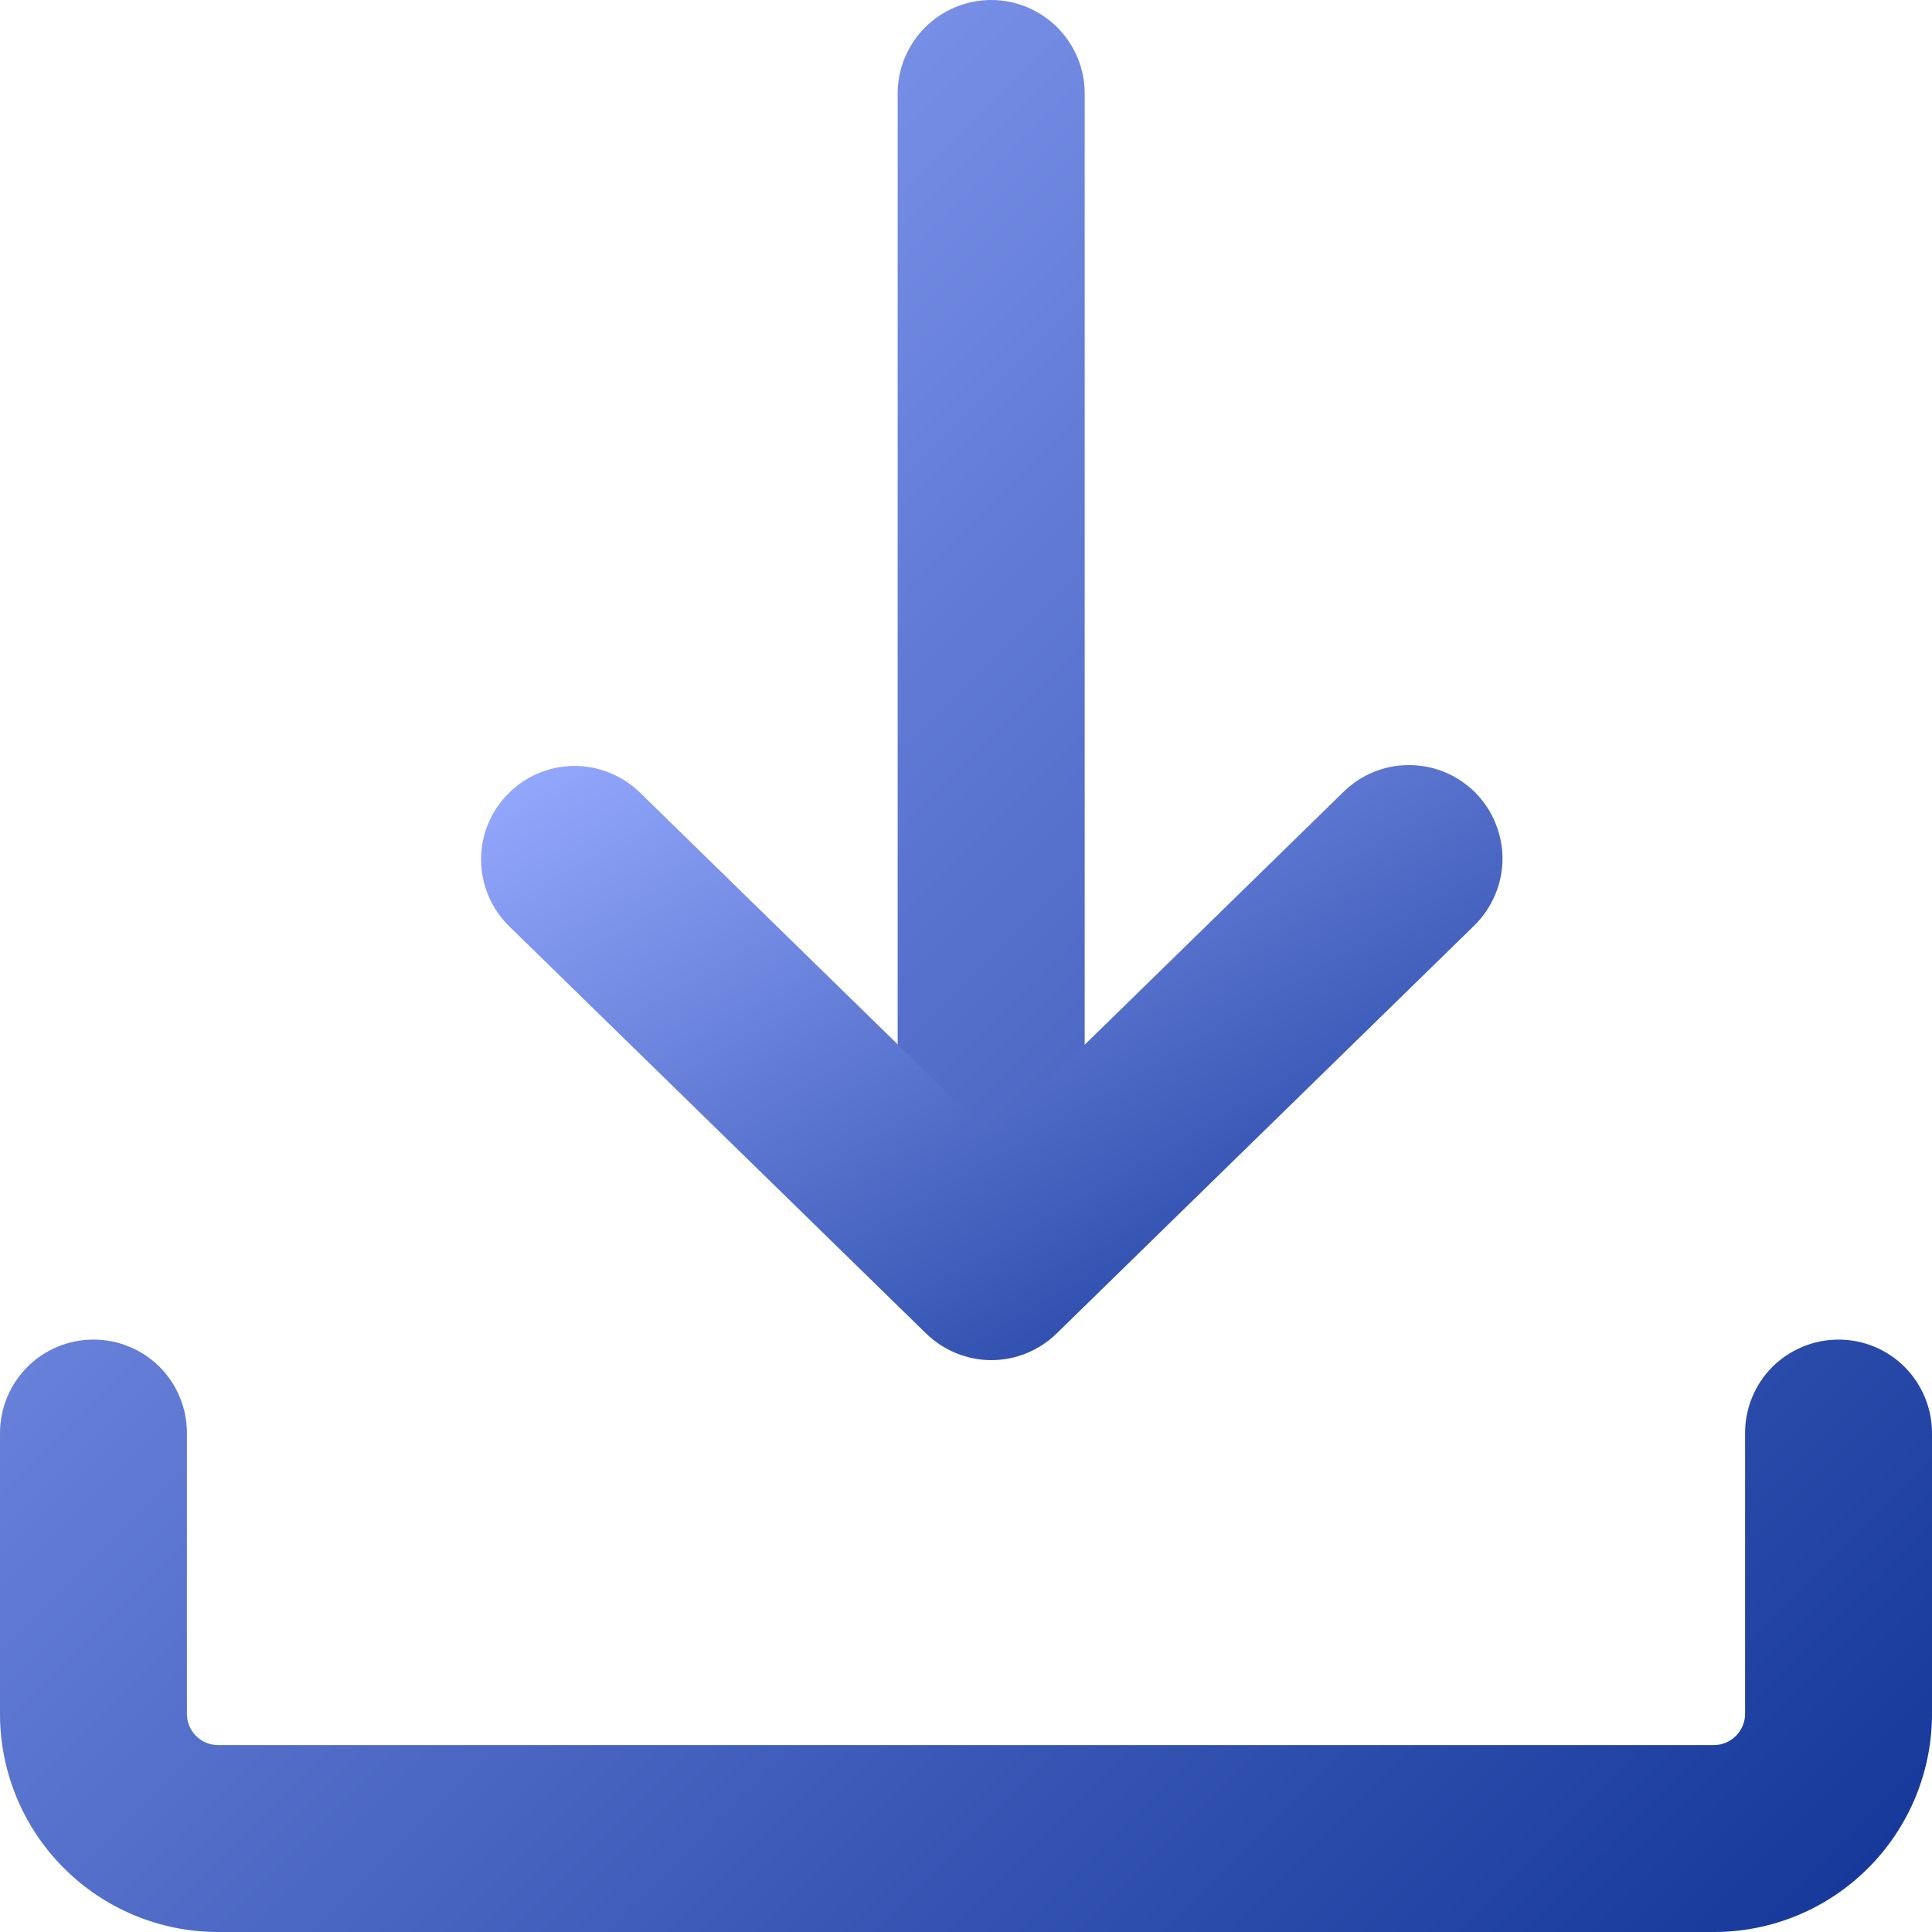 <svg viewBox="0 0 16 16" fill="none" xmlns="http://www.w3.org/2000/svg">
<path fill-rule="evenodd" clip-rule="evenodd" d="M0.774 11.094C0.98 11.094 1.176 11.175 1.322 11.32C1.467 11.466 1.548 11.662 1.548 11.868V14.194C1.548 14.336 1.664 14.452 1.806 14.452H14.194C14.262 14.452 14.328 14.424 14.376 14.376C14.424 14.328 14.452 14.262 14.452 14.194V11.868C14.452 11.662 14.533 11.466 14.678 11.32C14.824 11.175 15.021 11.094 15.226 11.094C15.431 11.094 15.628 11.175 15.773 11.32C15.918 11.466 16 11.662 16 11.868V14.194C16 14.673 15.81 15.132 15.471 15.471C15.132 15.81 14.673 16 14.194 16H1.806C1.327 16 0.868 15.81 0.529 15.471C0.19 15.132 0 14.673 0 14.194V11.868C0 11.662 0.082 11.466 0.227 11.32C0.372 11.175 0.569 11.094 0.774 11.094ZM8.209 0C8.414 0 8.611 0.082 8.756 0.227C8.901 0.372 8.983 0.569 8.983 0.774V9.121C8.983 9.326 8.901 9.523 8.756 9.668C8.611 9.814 8.414 9.895 8.209 9.895C8.003 9.895 7.806 9.814 7.661 9.668C7.516 9.523 7.434 9.326 7.434 9.121V0.774C7.434 0.569 7.516 0.372 7.661 0.227C7.806 0.082 8.003 0 8.209 0Z" fill="url(#paint0_linear_1848_15474)"/>
<path fill-rule="evenodd" clip-rule="evenodd" d="M4.205 6.577C4.348 6.43 4.544 6.346 4.749 6.343C4.954 6.341 5.152 6.42 5.299 6.563L8.21 9.407L11.121 6.563C11.193 6.491 11.279 6.433 11.374 6.394C11.469 6.355 11.57 6.335 11.673 6.336C11.775 6.337 11.877 6.357 11.971 6.397C12.066 6.437 12.151 6.496 12.223 6.569C12.294 6.643 12.351 6.729 12.388 6.825C12.426 6.92 12.445 7.022 12.443 7.124C12.441 7.227 12.419 7.328 12.377 7.422C12.336 7.515 12.277 7.6 12.203 7.671L8.751 11.043C8.606 11.184 8.412 11.264 8.21 11.264C8.008 11.264 7.814 11.184 7.669 11.043L4.217 7.671C4.07 7.527 3.987 7.331 3.984 7.126C3.982 6.921 4.061 6.723 4.205 6.577Z" fill="url(#paint1_linear_1848_15474)"/>
<defs>
<linearGradient id="paint0_linear_1848_15474" x1="0" y1="0" x2="16" y2="16" gradientUnits="userSpaceOnUse">
<stop stop-color="#97ABFF"/>
<stop offset="1" stop-color="#123597"/>
</linearGradient>
<linearGradient id="paint1_linear_1848_15474" x1="3.984" y1="6.336" x2="8.271" y2="13.694" gradientUnits="userSpaceOnUse">
<stop stop-color="#97ABFF"/>
<stop offset="1" stop-color="#123597"/>
</linearGradient>
</defs>
</svg>

